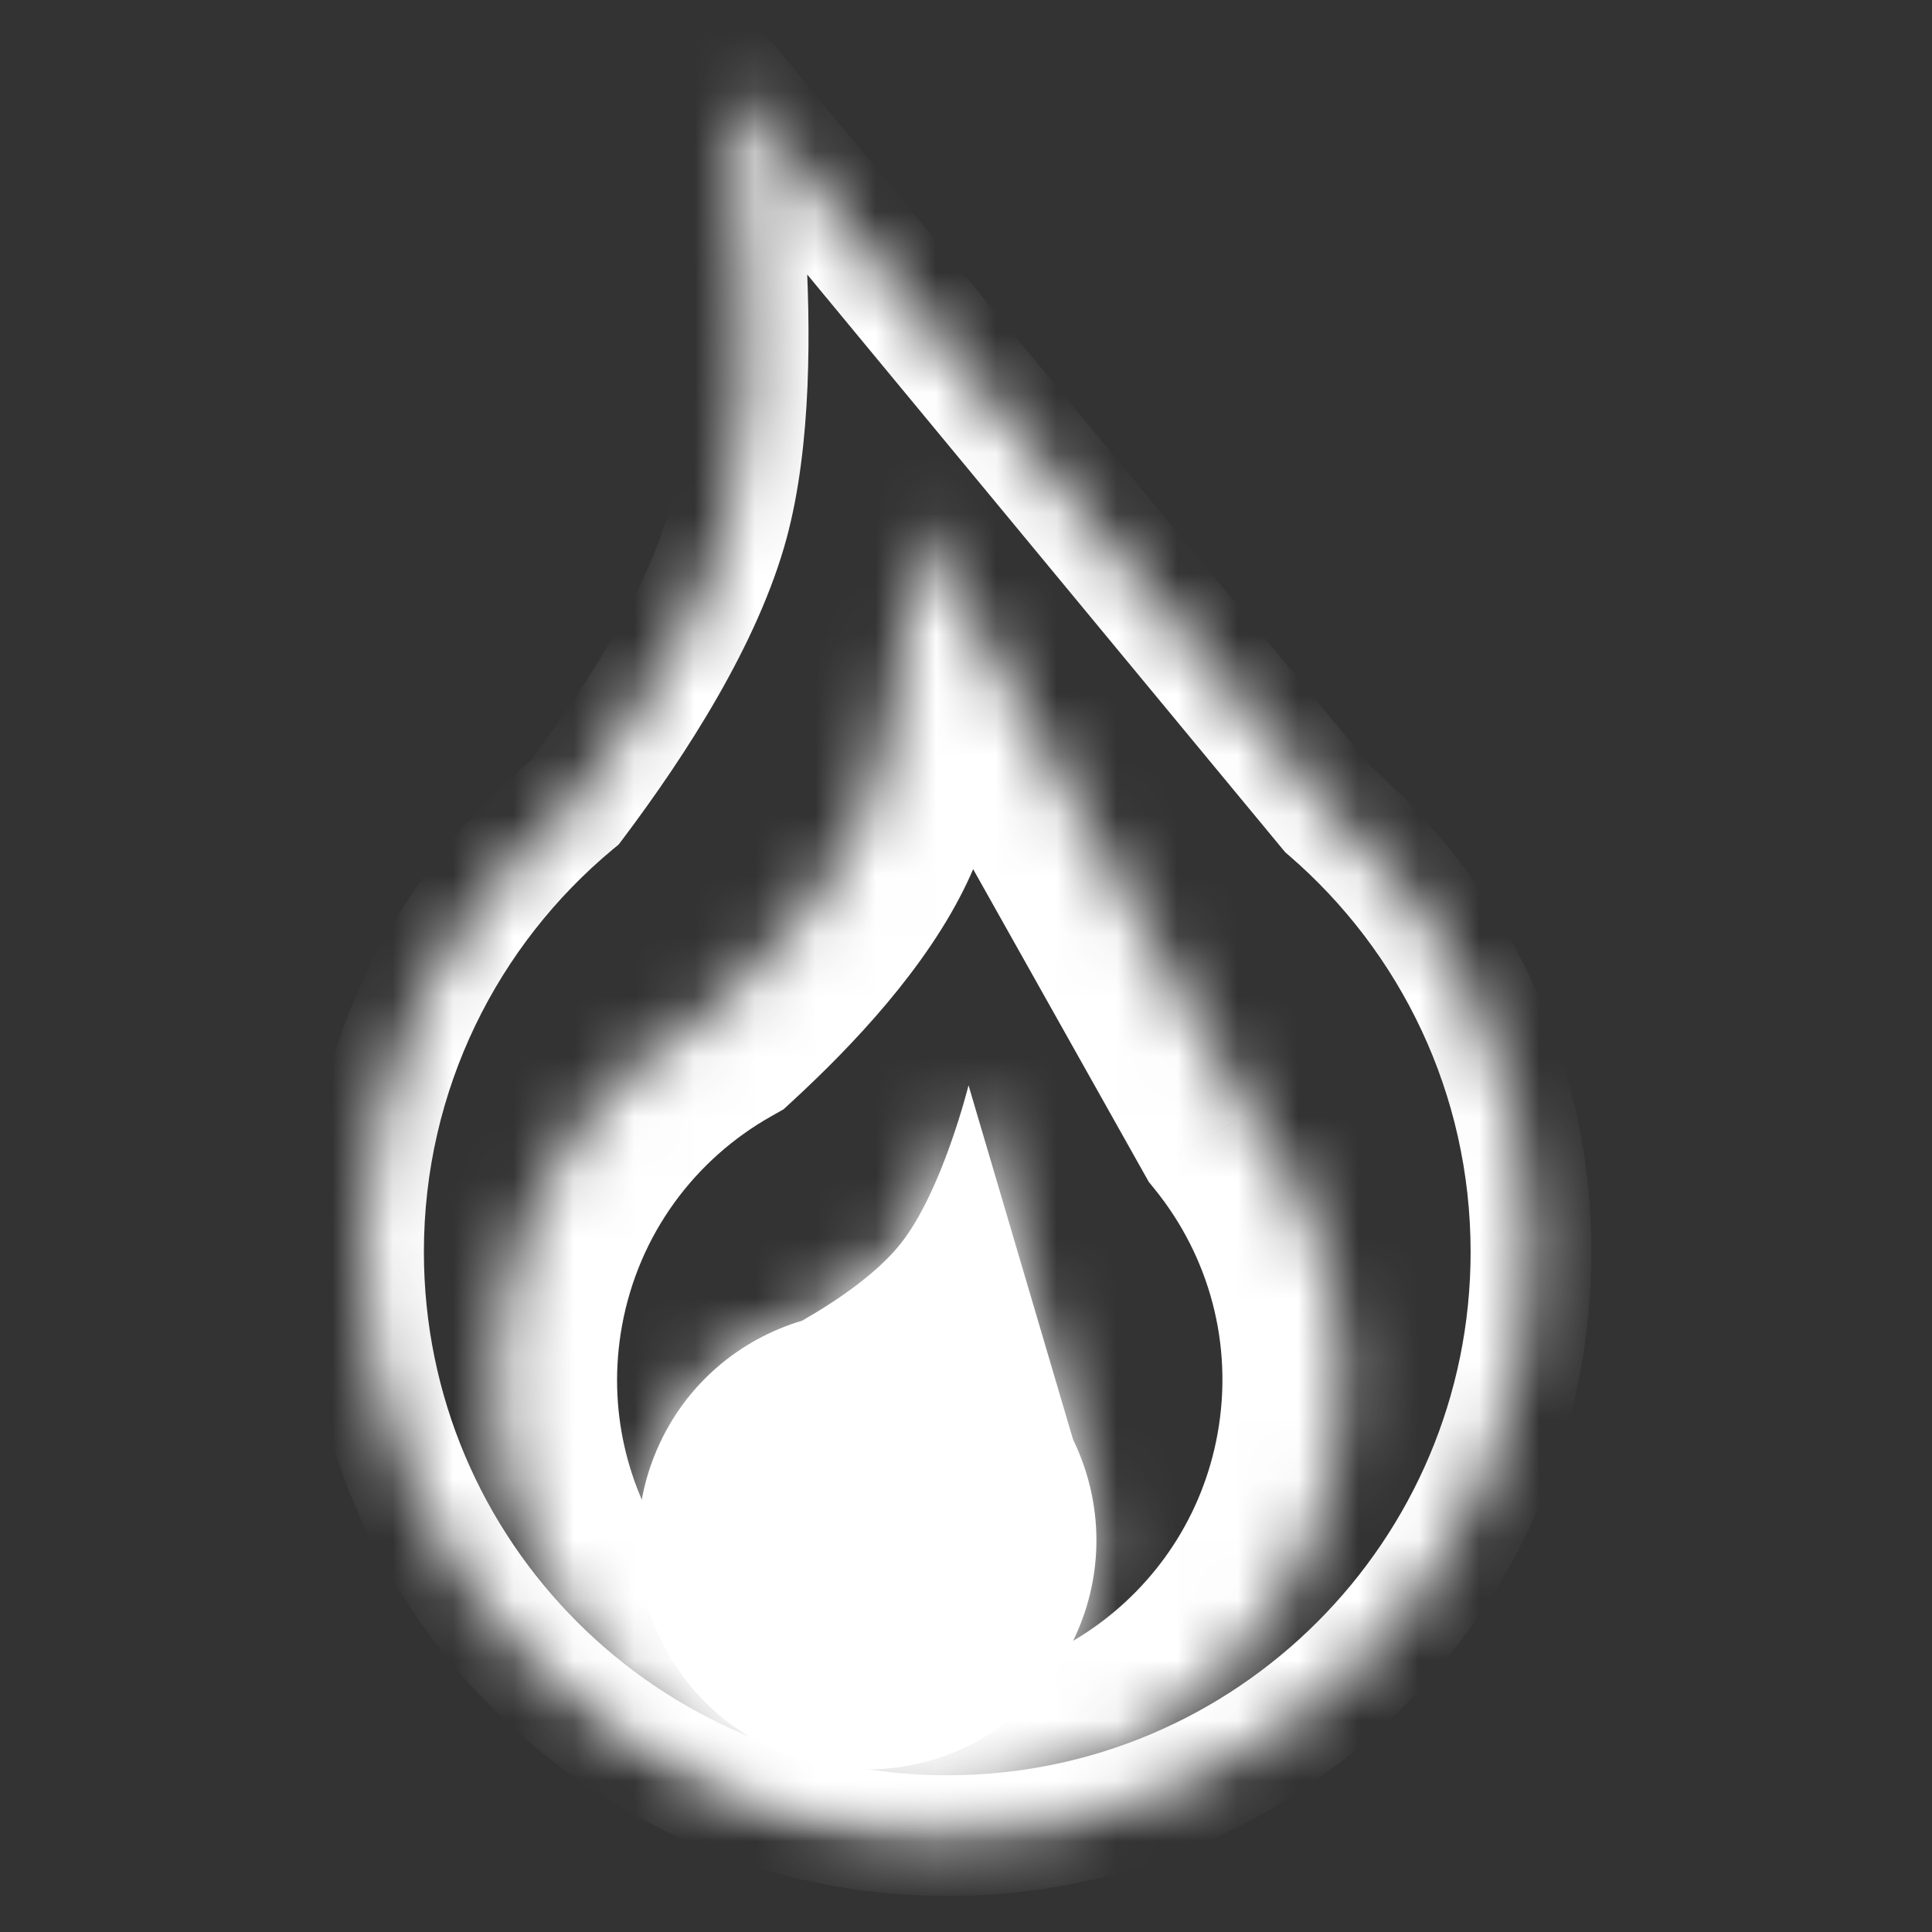 <svg width="32" height="32" viewBox="0 0 32 32" fill="none" xmlns="http://www.w3.org/2000/svg">
<rect x="0" y="0" width="32" height="32" fill="#333333" stroke="none"/>
<g clip-path="url(#clip0_44_2)">
<mask id="path-1-inside-1_44_2" fill="white">
<path fill-rule="evenodd" clip-rule="evenodd" d="M9.518 13.293C7.382 15.066 6.021 17.742 6.021 20.736C6.021 26.076 10.35 30.404 15.69 30.404C21.029 30.404 25.358 26.076 25.358 20.736C25.358 17.81 24.059 15.188 22.006 13.415L12.064 1.399C12.064 1.399 12.801 5.916 12.064 8.65C11.645 10.204 10.551 11.92 9.518 13.293Z"/>
</mask>
<path d="M9.518 13.293L10.157 14.062L10.247 13.988L10.318 13.894L9.518 13.293ZM22.006 13.415L21.235 14.053L21.289 14.118L21.352 14.172L22.006 13.415ZM12.064 1.399L12.835 0.761L10.483 -2.081L11.077 1.56L12.064 1.399ZM12.064 8.65L11.098 8.39L12.064 8.65ZM7.021 20.736C7.021 18.052 8.24 15.654 10.157 14.062L8.88 12.523C6.524 14.479 5.021 17.432 5.021 20.736L7.021 20.736ZM15.69 29.404C10.902 29.404 7.021 25.523 7.021 20.736L5.021 20.736C5.021 26.628 9.798 31.404 15.69 31.404L15.69 29.404ZM24.358 20.736C24.358 25.523 20.477 29.404 15.69 29.404L15.69 31.404C21.582 31.404 26.358 26.628 26.358 20.736L24.358 20.736ZM21.352 14.172C23.195 15.763 24.358 18.113 24.358 20.736L26.358 20.736C26.358 17.508 24.923 14.614 22.66 12.659L21.352 14.172ZM11.293 2.036L21.235 14.053L22.776 12.778L12.835 0.761L11.293 2.036ZM13.03 8.911C13.443 7.376 13.432 5.425 13.338 3.937C13.291 3.177 13.22 2.506 13.16 2.025C13.13 1.784 13.104 1.59 13.084 1.455C13.074 1.387 13.066 1.334 13.06 1.298C13.057 1.279 13.055 1.265 13.054 1.255C13.053 1.25 13.052 1.246 13.052 1.243C13.052 1.242 13.051 1.241 13.051 1.24C13.051 1.239 13.051 1.239 13.051 1.239C13.051 1.238 13.051 1.238 13.051 1.238C13.051 1.238 13.051 1.238 12.064 1.399C11.077 1.56 11.077 1.56 11.077 1.56C11.077 1.56 11.077 1.56 11.077 1.56C11.077 1.56 11.077 1.56 11.077 1.56C11.077 1.56 11.077 1.561 11.077 1.561C11.078 1.563 11.078 1.565 11.079 1.569C11.08 1.576 11.081 1.588 11.084 1.603C11.089 1.634 11.096 1.681 11.105 1.742C11.122 1.865 11.147 2.045 11.175 2.27C11.231 2.721 11.298 3.351 11.342 4.062C11.433 5.516 11.422 7.19 11.098 8.39L13.03 8.911ZM10.318 13.894C11.364 12.503 12.558 10.659 13.03 8.911L11.098 8.39C10.732 9.749 9.738 11.338 8.719 12.692L10.318 13.894Z" fill="white" mask="url(#path-1-inside-1_44_2)"/>
<mask id="path-3-inside-2_44_2" fill="white">
<path fill-rule="evenodd" clip-rule="evenodd" d="M11.793 16.746C10.039 17.735 8.722 19.468 8.334 21.604C7.643 25.415 10.172 29.064 13.982 29.756C17.793 30.447 21.442 27.918 22.134 24.108C22.512 22.02 21.924 19.981 20.689 18.45L15.15 8.587C15.15 8.587 15.091 11.906 14.211 13.762C13.711 14.817 12.708 15.9 11.793 16.746Z"/>
</mask>
<path d="M11.793 16.746L12.776 18.488L12.979 18.373L13.151 18.214L11.793 16.746ZM13.982 29.756L14.339 27.788L13.982 29.756ZM20.689 18.45L18.945 19.429L19.027 19.575L19.133 19.706L20.689 18.45ZM15.15 8.587L16.893 7.608L13.28 1.175L13.15 8.552L15.15 8.587ZM14.211 13.762L16.018 14.619L16.018 14.619L14.211 13.762ZM10.302 21.961C10.579 20.435 11.517 19.197 12.776 18.488L10.811 15.003C8.561 16.272 6.865 18.501 6.366 21.247L10.302 21.961ZM14.339 27.788C11.616 27.294 9.808 24.685 10.302 21.961L6.366 21.247C5.478 26.145 8.728 30.835 13.625 31.724L14.339 27.788ZM20.166 23.751C19.672 26.474 17.063 28.282 14.339 27.788L13.625 31.724C18.523 32.612 23.213 29.362 24.102 24.465L20.166 23.751ZM19.133 19.706C20.019 20.804 20.436 22.259 20.166 23.751L24.102 24.465C24.588 21.781 23.83 19.158 22.245 17.194L19.133 19.706ZM13.406 9.567L18.945 19.429L22.433 17.47L16.893 7.608L13.406 9.567ZM16.018 14.619C16.606 13.378 16.868 11.808 16.997 10.712C17.065 10.132 17.103 9.618 17.123 9.248C17.134 9.062 17.14 8.911 17.144 8.804C17.146 8.75 17.147 8.708 17.148 8.677C17.148 8.662 17.149 8.65 17.149 8.64C17.149 8.636 17.149 8.632 17.149 8.629C17.149 8.628 17.149 8.626 17.149 8.625C17.149 8.625 17.149 8.624 17.149 8.624C17.149 8.624 17.149 8.623 17.149 8.623C17.149 8.623 17.149 8.623 15.15 8.587C13.15 8.552 13.15 8.552 13.15 8.551C13.15 8.551 13.15 8.551 13.15 8.551C13.15 8.551 13.15 8.551 13.15 8.551C13.15 8.55 13.15 8.55 13.15 8.55C13.15 8.551 13.15 8.552 13.15 8.553C13.15 8.557 13.15 8.563 13.149 8.573C13.149 8.592 13.148 8.622 13.147 8.663C13.144 8.745 13.139 8.867 13.13 9.022C13.112 9.332 13.081 9.764 13.024 10.245C12.903 11.273 12.695 12.29 12.404 12.905L16.018 14.619ZM13.151 18.214C14.1 17.337 15.345 16.038 16.018 14.619L12.404 12.905C12.076 13.596 11.316 14.463 10.435 15.277L13.151 18.214Z" fill="white" mask="url(#path-3-inside-2_44_2)"/>
<mask id="path-5-inside-3_44_2" fill="white">
<path fill-rule="evenodd" clip-rule="evenodd" d="M13.288 21.874C12.243 22.184 11.339 22.939 10.877 24.019C10.052 25.945 10.946 28.175 12.872 29C14.799 29.824 17.029 28.931 17.853 27.005C18.305 25.949 18.241 24.802 17.774 23.846L16.042 17.976C16.042 17.976 15.611 19.719 14.923 20.592C14.532 21.088 13.872 21.538 13.288 21.874Z"/>
</mask>
<path fill-rule="evenodd" clip-rule="evenodd" d="M13.288 21.874C12.243 22.184 11.339 22.939 10.877 24.019C10.052 25.945 10.946 28.175 12.872 29C14.799 29.824 17.029 28.931 17.853 27.005C18.305 25.949 18.241 24.802 17.774 23.846L16.042 17.976C16.042 17.976 15.611 19.719 14.923 20.592C14.532 21.088 13.872 21.538 13.288 21.874Z" fill="white"/>
<path d="M13.288 21.874L13.857 23.791L14.081 23.724L14.284 23.608L13.288 21.874ZM17.774 23.846L15.856 24.412L15.903 24.573L15.977 24.723L17.774 23.846ZM16.042 17.976L17.961 17.41L15.873 10.333L14.101 17.495L16.042 17.976ZM14.923 20.592L13.352 19.353L14.923 20.592ZM12.716 24.806C12.934 24.296 13.358 23.939 13.857 23.791L12.719 19.956C11.128 20.428 9.744 21.582 9.038 23.232L12.716 24.806ZM13.659 27.161C12.748 26.771 12.326 25.717 12.716 24.806L9.038 23.232C7.779 26.174 9.143 29.58 12.085 30.839L13.659 27.161ZM16.015 26.218C15.625 27.129 14.57 27.551 13.659 27.161L12.085 30.839C15.027 32.098 18.433 30.733 19.692 27.791L16.015 26.218ZM15.977 24.723C16.2 25.18 16.228 25.719 16.015 26.218L19.692 27.791C20.382 26.179 20.282 24.425 19.571 22.969L15.977 24.723ZM14.124 18.541L15.856 24.412L19.692 23.28L17.961 17.41L14.124 18.541ZM16.493 21.83C17.052 21.122 17.419 20.204 17.625 19.627C17.738 19.308 17.826 19.023 17.886 18.817C17.916 18.714 17.939 18.628 17.955 18.567C17.963 18.536 17.97 18.511 17.975 18.492C17.977 18.483 17.979 18.475 17.981 18.469C17.981 18.466 17.982 18.463 17.983 18.461C17.983 18.46 17.983 18.459 17.983 18.458C17.983 18.458 17.983 18.457 17.984 18.457C17.984 18.457 17.984 18.457 17.984 18.457C17.984 18.456 17.984 18.456 16.042 17.976C14.101 17.495 14.101 17.495 14.101 17.495C14.101 17.495 14.101 17.494 14.101 17.494C14.101 17.494 14.101 17.494 14.101 17.494C14.101 17.493 14.102 17.493 14.102 17.492C14.102 17.492 14.102 17.492 14.102 17.492C14.101 17.493 14.101 17.495 14.1 17.499C14.098 17.506 14.095 17.519 14.09 17.538C14.08 17.575 14.064 17.633 14.043 17.706C14 17.855 13.937 18.06 13.856 18.286C13.674 18.798 13.482 19.189 13.352 19.353L16.493 21.83ZM14.284 23.608C14.909 23.249 15.853 22.643 16.493 21.83L13.352 19.353C13.211 19.533 12.836 19.827 12.291 20.139L14.284 23.608Z" fill="white" mask="url(#path-5-inside-3_44_2)"/>
</g>
<defs>
<clipPath id="clip0_44_2">
<rect width="32" height="32" fill="white"/>
</clipPath>
</defs>
</svg>
